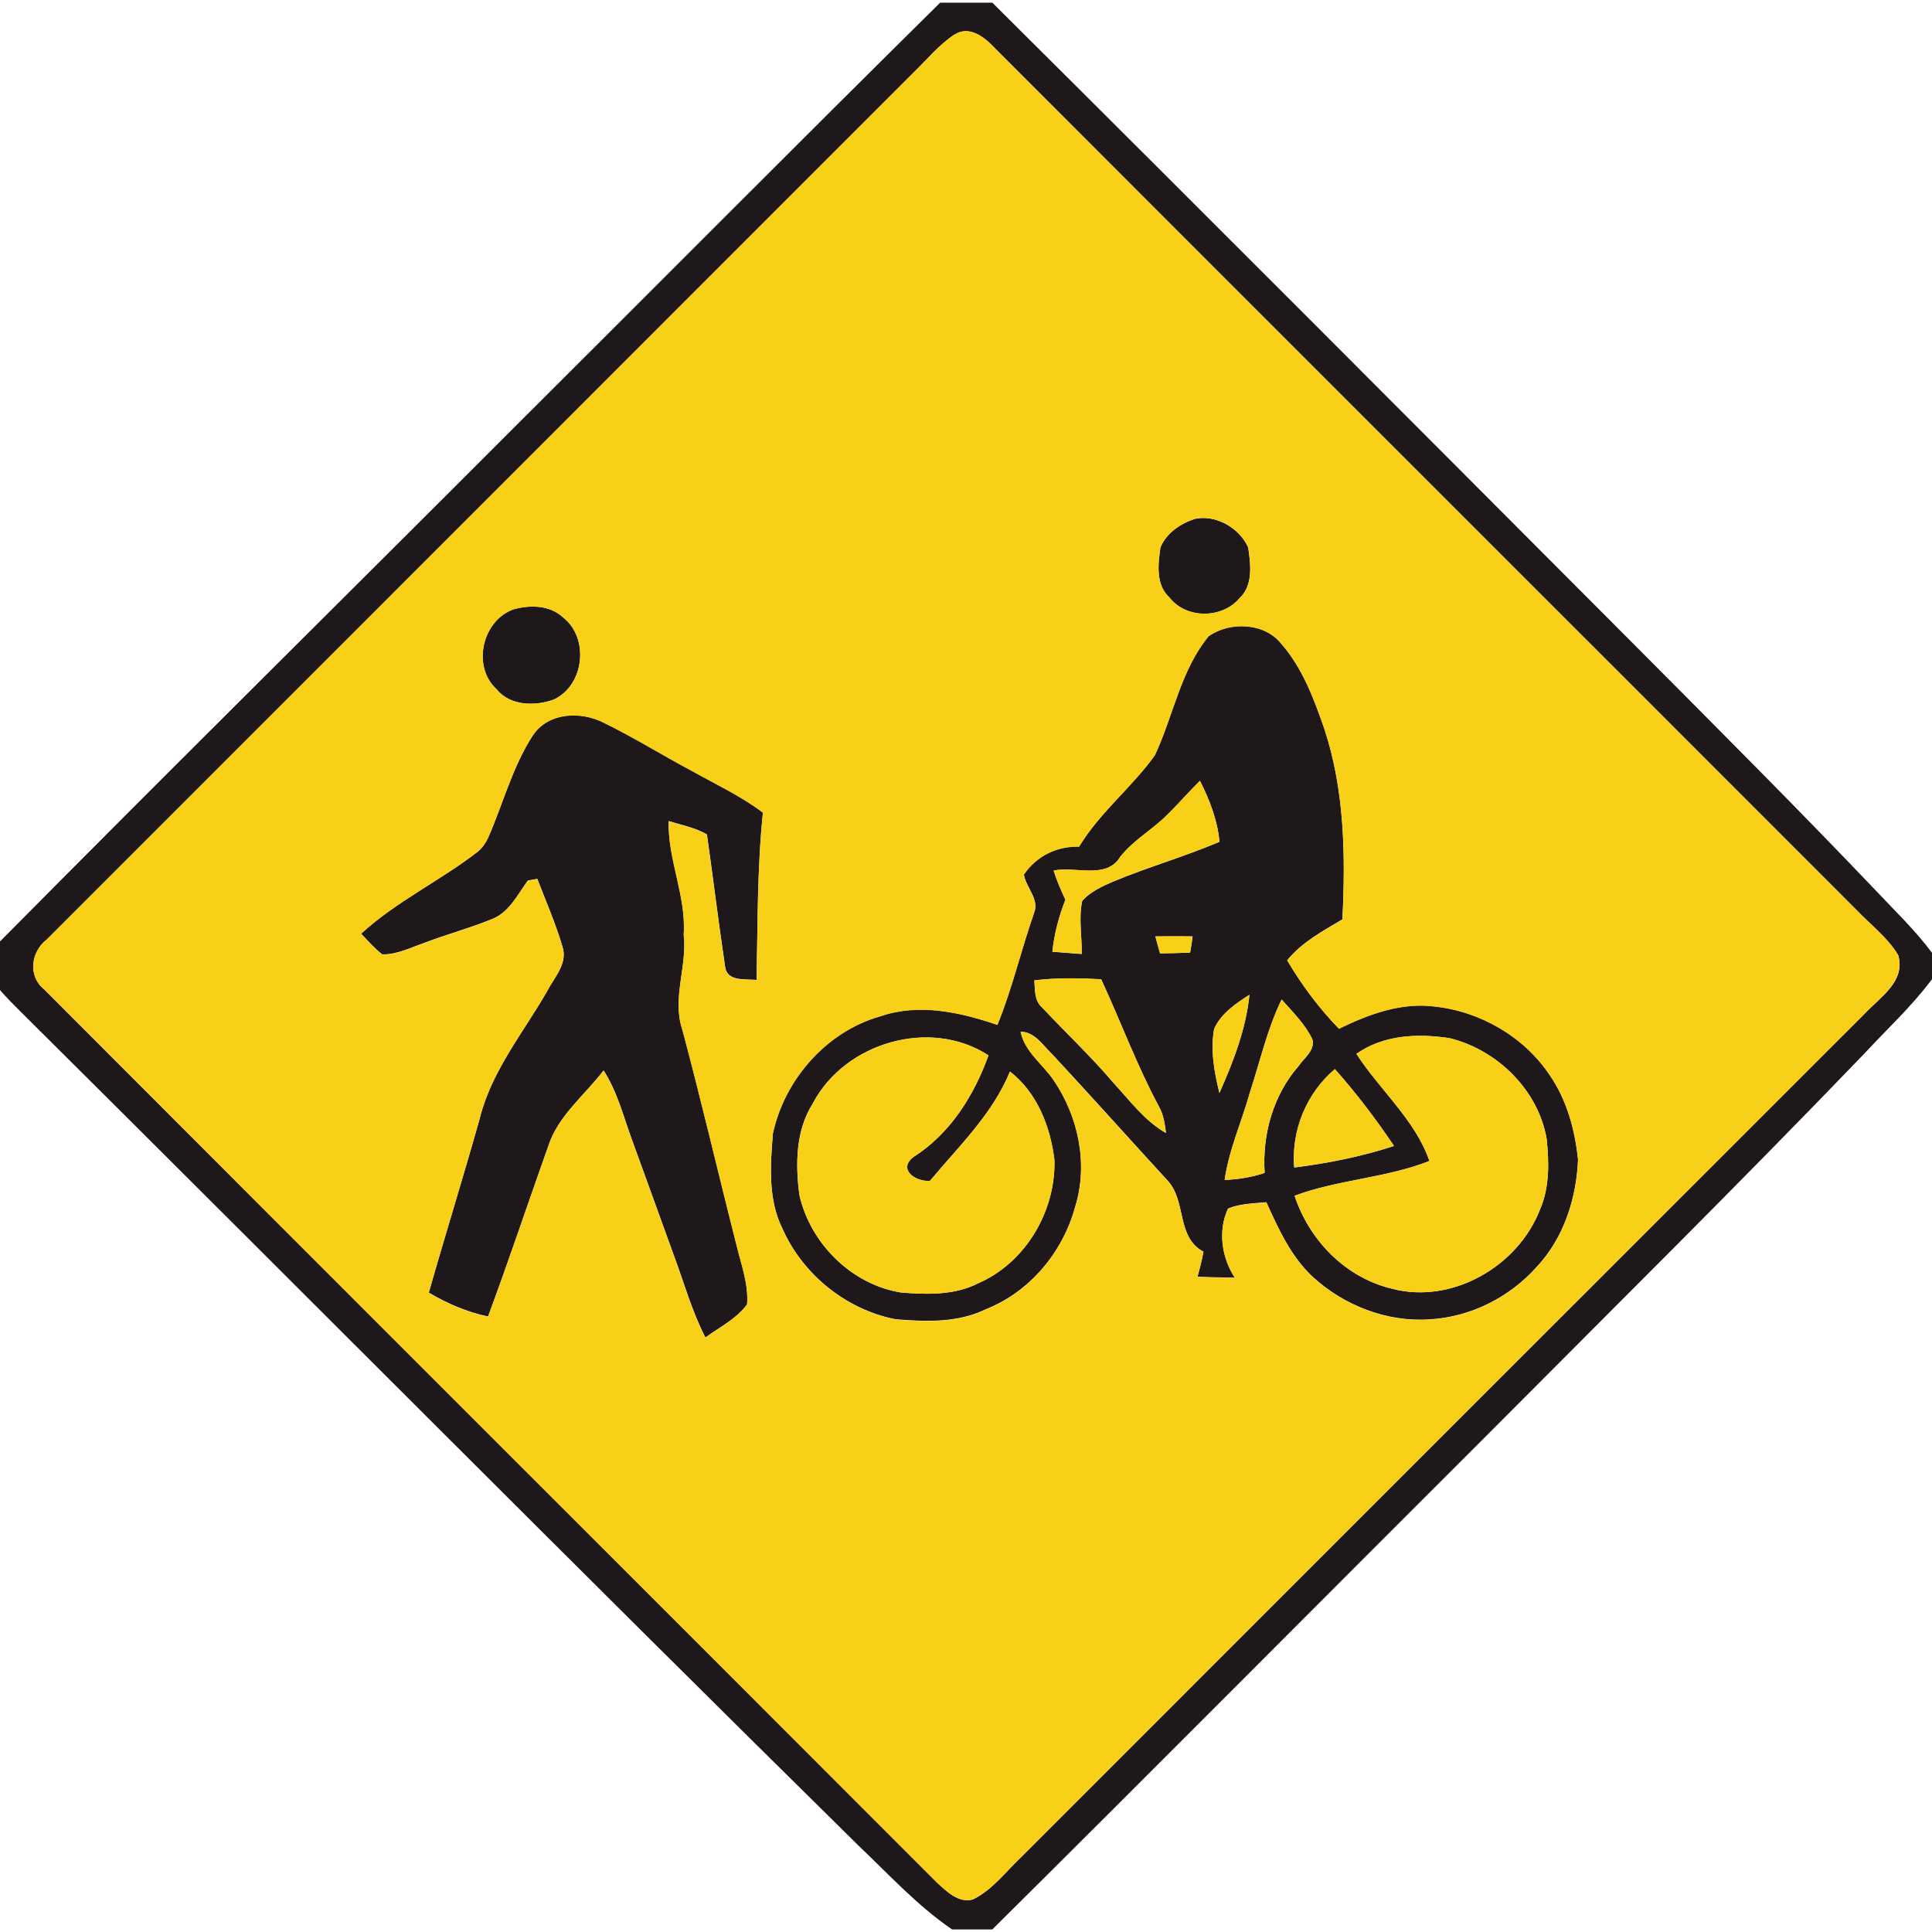 <?xml version="1.0" encoding="utf-8"?>
<!-- Generated by IcoMoon.io -->
<!DOCTYPE svg PUBLIC "-//W3C//DTD SVG 1.1//EN" "http://www.w3.org/Graphics/SVG/1.1/DTD/svg11.dtd">
<svg version="1.1" xmlns="http://www.w3.org/2000/svg" xmlns:xlink="http://www.w3.org/1999/xlink" width="24" height="24" viewBox="0 0 24 24">
<path fill="#1e181a" d="M11.679 0.033h0.648c2.679 2.664 5.346 5.34 8.015 8.016 0.994 1 1.992 1.997 2.965 3.019 0.236 0.251 0.487 0.491 0.693 0.768v0.328c-0.253 0.339-0.566 0.627-0.853 0.937-1.551 1.613-3.143 3.187-4.721 4.773-2.034 2.030-4.059 4.070-6.099 6.094h-0.5c-0.431-0.295-0.785-0.682-1.161-1.040-3.484-3.432-6.929-6.903-10.398-10.349-0.092-0.091-0.183-0.183-0.268-0.28v-0.604c2.128-2.149 4.28-4.275 6.418-6.416 1.755-1.748 3.5-3.506 5.262-5.247M11.858 0.429c-0.196 0.129-0.345 0.315-0.513 0.477-3.588 3.59-7.177 7.177-10.764 10.766-0.198 0.153-0.237 0.457-0.030 0.62 3.692 3.702 7.394 7.394 11.088 11.094 0.12 0.109 0.269 0.26 0.447 0.21 0.245-0.12 0.41-0.349 0.605-0.531 3.49-3.491 6.98-6.982 10.472-10.471 0.19-0.206 0.509-0.397 0.419-0.725-0.13-0.221-0.341-0.377-0.516-0.561-3.575-3.579-7.156-7.153-10.73-10.732-0.12-0.127-0.304-0.258-0.477-0.146z"></path>
<path fill="#1e181a" d="M14.842 6.446c0.265-0.057 0.553 0.113 0.663 0.353 0.031 0.21 0.065 0.472-0.108 0.633-0.215 0.256-0.662 0.259-0.869-0.008-0.174-0.158-0.143-0.415-0.113-0.624 0.075-0.178 0.247-0.296 0.426-0.353z"></path>
<path fill="#1e181a" d="M6.386 7.567c0.202-0.055 0.446-0.050 0.607 0.101 0.329 0.254 0.269 0.839-0.109 1.020-0.231 0.086-0.546 0.084-0.715-0.126-0.312-0.284-0.179-0.86 0.217-0.996z"></path>
<path fill="#1e181a" d="M15.020 7.898c0.26-0.181 0.689-0.165 0.896 0.097 0.263 0.299 0.405 0.682 0.534 1.053 0.254 0.764 0.265 1.577 0.226 2.372-0.245 0.146-0.503 0.283-0.686 0.509 0.181 0.306 0.395 0.593 0.643 0.849 0.369-0.18 0.772-0.33 1.192-0.276 0.566 0.062 1.108 0.375 1.426 0.852 0.213 0.308 0.315 0.683 0.352 1.052-0.020 0.482-0.179 0.976-0.515 1.333-0.336 0.377-0.822 0.622-1.328 0.65-0.531 0.037-1.067-0.172-1.456-0.531-0.269-0.252-0.423-0.593-0.573-0.924-0.16 0.016-0.325 0.016-0.476 0.079-0.128 0.274-0.079 0.608 0.085 0.859-0.155-0.004-0.31-0.005-0.465-0.012 0.029-0.103 0.055-0.207 0.075-0.312-0.339-0.177-0.209-0.627-0.444-0.881-0.478-0.521-0.948-1.048-1.43-1.566-0.118-0.111-0.217-0.282-0.398-0.286 0.053 0.253 0.276 0.402 0.413 0.606 0.306 0.451 0.429 1.039 0.266 1.566-0.152 0.565-0.563 1.061-1.112 1.277-0.347 0.17-0.744 0.155-1.119 0.124-0.611-0.118-1.151-0.553-1.404-1.121-0.184-0.366-0.153-0.792-0.121-1.188 0.146-0.672 0.667-1.268 1.335-1.456 0.479-0.165 0.99-0.051 1.454 0.107 0.184-0.45 0.293-0.926 0.453-1.383 0.075-0.178-0.098-0.318-0.124-0.484 0.156-0.23 0.409-0.355 0.686-0.347 0.256-0.424 0.655-0.736 0.941-1.135 0.231-0.49 0.32-1.061 0.674-1.486M14.505 10.117c-0.185 0.187-0.422 0.316-0.587 0.524-0.172 0.29-0.558 0.116-0.829 0.174 0.038 0.125 0.092 0.244 0.146 0.362-0.081 0.208-0.139 0.424-0.162 0.646 0.121 0.010 0.243 0.019 0.364 0.028 0.005-0.22-0.041-0.444 0.007-0.661 0.103-0.114 0.248-0.18 0.387-0.24 0.433-0.18 0.886-0.309 1.318-0.493-0.025-0.267-0.122-0.52-0.243-0.757-0.137 0.136-0.265 0.281-0.401 0.418M14.353 11.632c0.018 0.070 0.038 0.14 0.058 0.211 0.124-0.001 0.248-0.005 0.373-0.009 0.012-0.067 0.023-0.135 0.031-0.202-0.153-0.001-0.308-0.001-0.461 0M12.849 12.178c0.010 0.117-0.003 0.252 0.097 0.338 0.293 0.313 0.607 0.607 0.885 0.935 0.204 0.22 0.387 0.472 0.653 0.624-0.014-0.114-0.031-0.23-0.088-0.33-0.274-0.511-0.474-1.055-0.717-1.58-0.276-0.015-0.555-0.020-0.83 0.014M15.082 12.784c-0.047 0.265 0.003 0.535 0.066 0.793 0.173-0.388 0.33-0.795 0.373-1.22-0.17 0.111-0.356 0.233-0.439 0.427M15.528 13.567c-0.102 0.365-0.261 0.714-0.315 1.091 0.168-0.008 0.337-0.033 0.497-0.088-0.032-0.475 0.106-0.967 0.423-1.329 0.068-0.101 0.205-0.192 0.17-0.33-0.091-0.19-0.245-0.339-0.382-0.495-0.179 0.366-0.267 0.766-0.393 1.151M10.101 13.701c-0.219 0.339-0.221 0.758-0.171 1.144 0.137 0.602 0.648 1.113 1.264 1.211 0.323 0.026 0.666 0.036 0.962-0.117 0.586-0.256 0.959-0.896 0.942-1.528-0.049-0.414-0.214-0.837-0.552-1.1-0.217 0.529-0.634 0.926-0.993 1.357-0.169 0.018-0.406-0.135-0.211-0.292 0.459-0.291 0.756-0.763 0.937-1.266-0.724-0.47-1.779-0.161-2.179 0.591M16.85 13.091c0.29 0.451 0.728 0.816 0.907 1.331-0.539 0.213-1.132 0.23-1.675 0.432 0.183 0.555 0.634 1.019 1.211 1.155 0.746 0.197 1.568-0.28 1.839-0.988 0.118-0.273 0.111-0.579 0.082-0.868-0.103-0.61-0.613-1.11-1.205-1.256-0.395-0.061-0.821-0.043-1.159 0.194M16.077 14.503c0.42-0.051 0.838-0.137 1.24-0.267-0.224-0.334-0.468-0.655-0.735-0.955-0.354 0.302-0.542 0.76-0.505 1.223z"></path>
<path fill="#1e181a" d="M6.623 9.13c0.19-0.284 0.591-0.298 0.873-0.156 0.375 0.183 0.729 0.405 1.097 0.6 0.298 0.167 0.611 0.312 0.885 0.519-0.072 0.691-0.064 1.385-0.079 2.080-0.14-0.016-0.371 0.026-0.392-0.17-0.081-0.545-0.148-1.093-0.225-1.638-0.147-0.084-0.315-0.116-0.475-0.166-0.012 0.478 0.219 0.928 0.187 1.41 0.046 0.395-0.148 0.79-0.018 1.177 0.241 0.898 0.451 1.804 0.68 2.705 0.058 0.233 0.144 0.468 0.125 0.712-0.132 0.179-0.341 0.283-0.518 0.411-0.17-0.329-0.267-0.687-0.397-1.033-0.173-0.478-0.345-0.956-0.519-1.433-0.105-0.287-0.18-0.591-0.349-0.851-0.234 0.308-0.562 0.558-0.686 0.937-0.251 0.706-0.488 1.417-0.749 2.12-0.261-0.056-0.508-0.161-0.736-0.297 0.205-0.722 0.429-1.438 0.632-2.161 0.145-0.591 0.543-1.069 0.84-1.588 0.088-0.17 0.256-0.341 0.189-0.547-0.085-0.288-0.206-0.564-0.313-0.844-0.029 0.005-0.088 0.016-0.118 0.021-0.129 0.177-0.234 0.401-0.453 0.482-0.272 0.111-0.555 0.186-0.829 0.291-0.172 0.059-0.341 0.148-0.527 0.144-0.097-0.076-0.178-0.169-0.262-0.257 0.436-0.402 0.983-0.658 1.45-1.020 0.057-0.046 0.098-0.109 0.129-0.174 0.186-0.425 0.303-0.886 0.559-1.277z"></path>
<path fill="#f7d017" d="M11.858 0.429c0.173-0.112 0.358 0.020 0.477 0.146 3.575 3.58 7.155 7.154 10.73 10.732 0.174 0.184 0.386 0.34 0.516 0.561 0.090 0.328-0.229 0.519-0.419 0.725-3.492 3.489-6.981 6.98-10.472 10.471-0.195 0.183-0.36 0.412-0.605 0.531-0.178 0.049-0.327-0.101-0.447-0.21-3.694-3.7-7.396-7.392-11.088-11.094-0.207-0.164-0.168-0.468 0.030-0.62 3.588-3.589 7.177-7.176 10.764-10.766 0.168-0.161 0.317-0.347 0.513-0.477M14.842 6.446c-0.179 0.057-0.351 0.176-0.426 0.353-0.031 0.209-0.061 0.466 0.113 0.624 0.207 0.267 0.654 0.263 0.869 0.008 0.173-0.161 0.139-0.423 0.108-0.633-0.111-0.239-0.399-0.41-0.663-0.353M6.386 7.567c-0.395 0.135-0.528 0.712-0.217 0.996 0.168 0.21 0.484 0.212 0.715 0.126 0.378-0.181 0.438-0.767 0.109-1.020-0.161-0.152-0.405-0.156-0.607-0.101M15.020 7.898c-0.354 0.425-0.444 0.996-0.674 1.486-0.286 0.399-0.685 0.711-0.941 1.135-0.276-0.008-0.529 0.116-0.686 0.347 0.025 0.166 0.198 0.306 0.124 0.484-0.16 0.458-0.269 0.933-0.453 1.383-0.464-0.159-0.974-0.272-1.454-0.107-0.668 0.189-1.19 0.784-1.335 1.456-0.032 0.395-0.063 0.821 0.121 1.188 0.254 0.568 0.793 1.003 1.404 1.121 0.375 0.031 0.772 0.046 1.119-0.124 0.55-0.216 0.96-0.712 1.112-1.277 0.163-0.527 0.040-1.115-0.266-1.566-0.137-0.204-0.36-0.353-0.413-0.606 0.181 0.004 0.28 0.174 0.398 0.286 0.481 0.518 0.952 1.045 1.43 1.566 0.235 0.254 0.105 0.704 0.444 0.881-0.020 0.105-0.046 0.209-0.075 0.312 0.155 0.007 0.31 0.008 0.465 0.012-0.165-0.25-0.213-0.585-0.085-0.859 0.151-0.063 0.316-0.063 0.476-0.079 0.15 0.33 0.304 0.671 0.573 0.924 0.389 0.359 0.925 0.568 1.456 0.531 0.506-0.028 0.992-0.274 1.328-0.65 0.336-0.356 0.495-0.851 0.515-1.333-0.037-0.369-0.139-0.744-0.352-1.052-0.318-0.477-0.86-0.79-1.426-0.852-0.42-0.055-0.822 0.096-1.192 0.276-0.248-0.256-0.462-0.543-0.643-0.849 0.183-0.226 0.441-0.363 0.686-0.509 0.039-0.795 0.027-1.608-0.226-2.372-0.129-0.371-0.271-0.754-0.534-1.053-0.206-0.262-0.636-0.278-0.896-0.097M6.623 9.13c-0.256 0.391-0.373 0.851-0.559 1.277-0.031 0.065-0.072 0.127-0.129 0.174-0.467 0.362-1.013 0.618-1.45 1.020 0.085 0.088 0.165 0.181 0.262 0.257 0.186 0.003 0.355-0.086 0.527-0.144 0.273-0.105 0.557-0.181 0.829-0.291 0.219-0.081 0.324-0.305 0.453-0.482 0.029-0.005 0.088-0.016 0.118-0.021 0.108 0.28 0.229 0.555 0.313 0.844 0.067 0.206-0.101 0.377-0.189 0.547-0.297 0.519-0.695 0.996-0.84 1.588-0.203 0.723-0.427 1.439-0.632 2.161 0.228 0.137 0.475 0.241 0.736 0.297 0.26-0.703 0.498-1.414 0.749-2.12 0.124-0.379 0.452-0.629 0.686-0.937 0.169 0.26 0.244 0.563 0.349 0.851 0.174 0.477 0.346 0.955 0.519 1.433 0.129 0.345 0.227 0.704 0.397 1.033 0.178-0.128 0.386-0.232 0.518-0.411 0.019-0.244-0.067-0.479-0.125-0.712-0.23-0.901-0.44-1.807-0.68-2.705-0.13-0.387 0.064-0.782 0.018-1.177 0.032-0.482-0.2-0.932-0.187-1.41 0.16 0.049 0.328 0.082 0.475 0.166 0.077 0.545 0.144 1.093 0.225 1.638 0.020 0.196 0.252 0.155 0.392 0.17 0.015-0.695 0.007-1.389 0.079-2.080-0.274-0.207-0.587-0.352-0.885-0.519-0.368-0.196-0.723-0.418-1.097-0.6-0.282-0.142-0.683-0.127-0.873 0.156z"></path>
<path fill="#f7d017" d="M14.505 10.117c0.137-0.137 0.264-0.282 0.401-0.418 0.12 0.237 0.217 0.49 0.243 0.757-0.432 0.184-0.885 0.314-1.318 0.493-0.139 0.060-0.284 0.126-0.387 0.24-0.047 0.217-0.002 0.441-0.007 0.661-0.122-0.009-0.243-0.018-0.364-0.028 0.023-0.222 0.081-0.438 0.162-0.646-0.054-0.118-0.109-0.237-0.146-0.362 0.271-0.058 0.658 0.116 0.829-0.174 0.165-0.207 0.402-0.336 0.587-0.524z"></path>
<path fill="#f7d017" d="M14.353 11.632c0.153-0.001 0.308-0.001 0.461 0-0.008 0.067-0.018 0.135-0.031 0.202-0.124 0.004-0.248 0.008-0.373 0.009-0.020-0.070-0.040-0.14-0.058-0.211z"></path>
<path fill="#f7d017" d="M12.849 12.178c0.275-0.034 0.553-0.029 0.83-0.014 0.243 0.525 0.443 1.069 0.717 1.58 0.057 0.101 0.075 0.217 0.088 0.33-0.266-0.152-0.449-0.403-0.653-0.624-0.278-0.327-0.592-0.622-0.885-0.935-0.1-0.085-0.087-0.22-0.097-0.338z"></path>
<path fill="#f7d017" d="M15.082 12.784c0.083-0.194 0.269-0.316 0.439-0.427-0.043 0.425-0.2 0.833-0.373 1.22-0.064-0.258-0.114-0.528-0.066-0.793z"></path>
<path fill="#f7d017" d="M15.528 13.567c0.127-0.385 0.215-0.784 0.393-1.151 0.137 0.156 0.291 0.305 0.382 0.495 0.034 0.139-0.103 0.229-0.17 0.33-0.317 0.362-0.455 0.853-0.423 1.329-0.16 0.055-0.328 0.080-0.497 0.088 0.053-0.377 0.213-0.727 0.315-1.091z"></path>
<path fill="#f7d017" d="M10.101 13.701c0.4-0.751 1.455-1.060 2.179-0.591-0.181 0.503-0.477 0.975-0.937 1.266-0.194 0.157 0.042 0.31 0.211 0.292 0.358-0.431 0.776-0.827 0.993-1.357 0.338 0.263 0.503 0.686 0.552 1.1 0.017 0.632-0.356 1.272-0.942 1.528-0.296 0.153-0.639 0.143-0.962 0.117-0.616-0.098-1.128-0.609-1.264-1.211-0.050-0.386-0.047-0.805 0.171-1.144z"></path>
<path fill="#f7d017" d="M16.85 13.091c0.338-0.237 0.764-0.255 1.159-0.194 0.593 0.146 1.102 0.646 1.205 1.256 0.029 0.289 0.036 0.595-0.082 0.868-0.271 0.708-1.093 1.185-1.839 0.988-0.577-0.137-1.028-0.6-1.211-1.155 0.543-0.202 1.136-0.219 1.675-0.432-0.179-0.516-0.617-0.88-0.907-1.331z"></path>
<path fill="#f7d017" d="M16.077 14.503c-0.037-0.463 0.15-0.921 0.505-1.223 0.267 0.3 0.511 0.622 0.735 0.955-0.402 0.131-0.82 0.216-1.24 0.267z"></path>
</svg>
